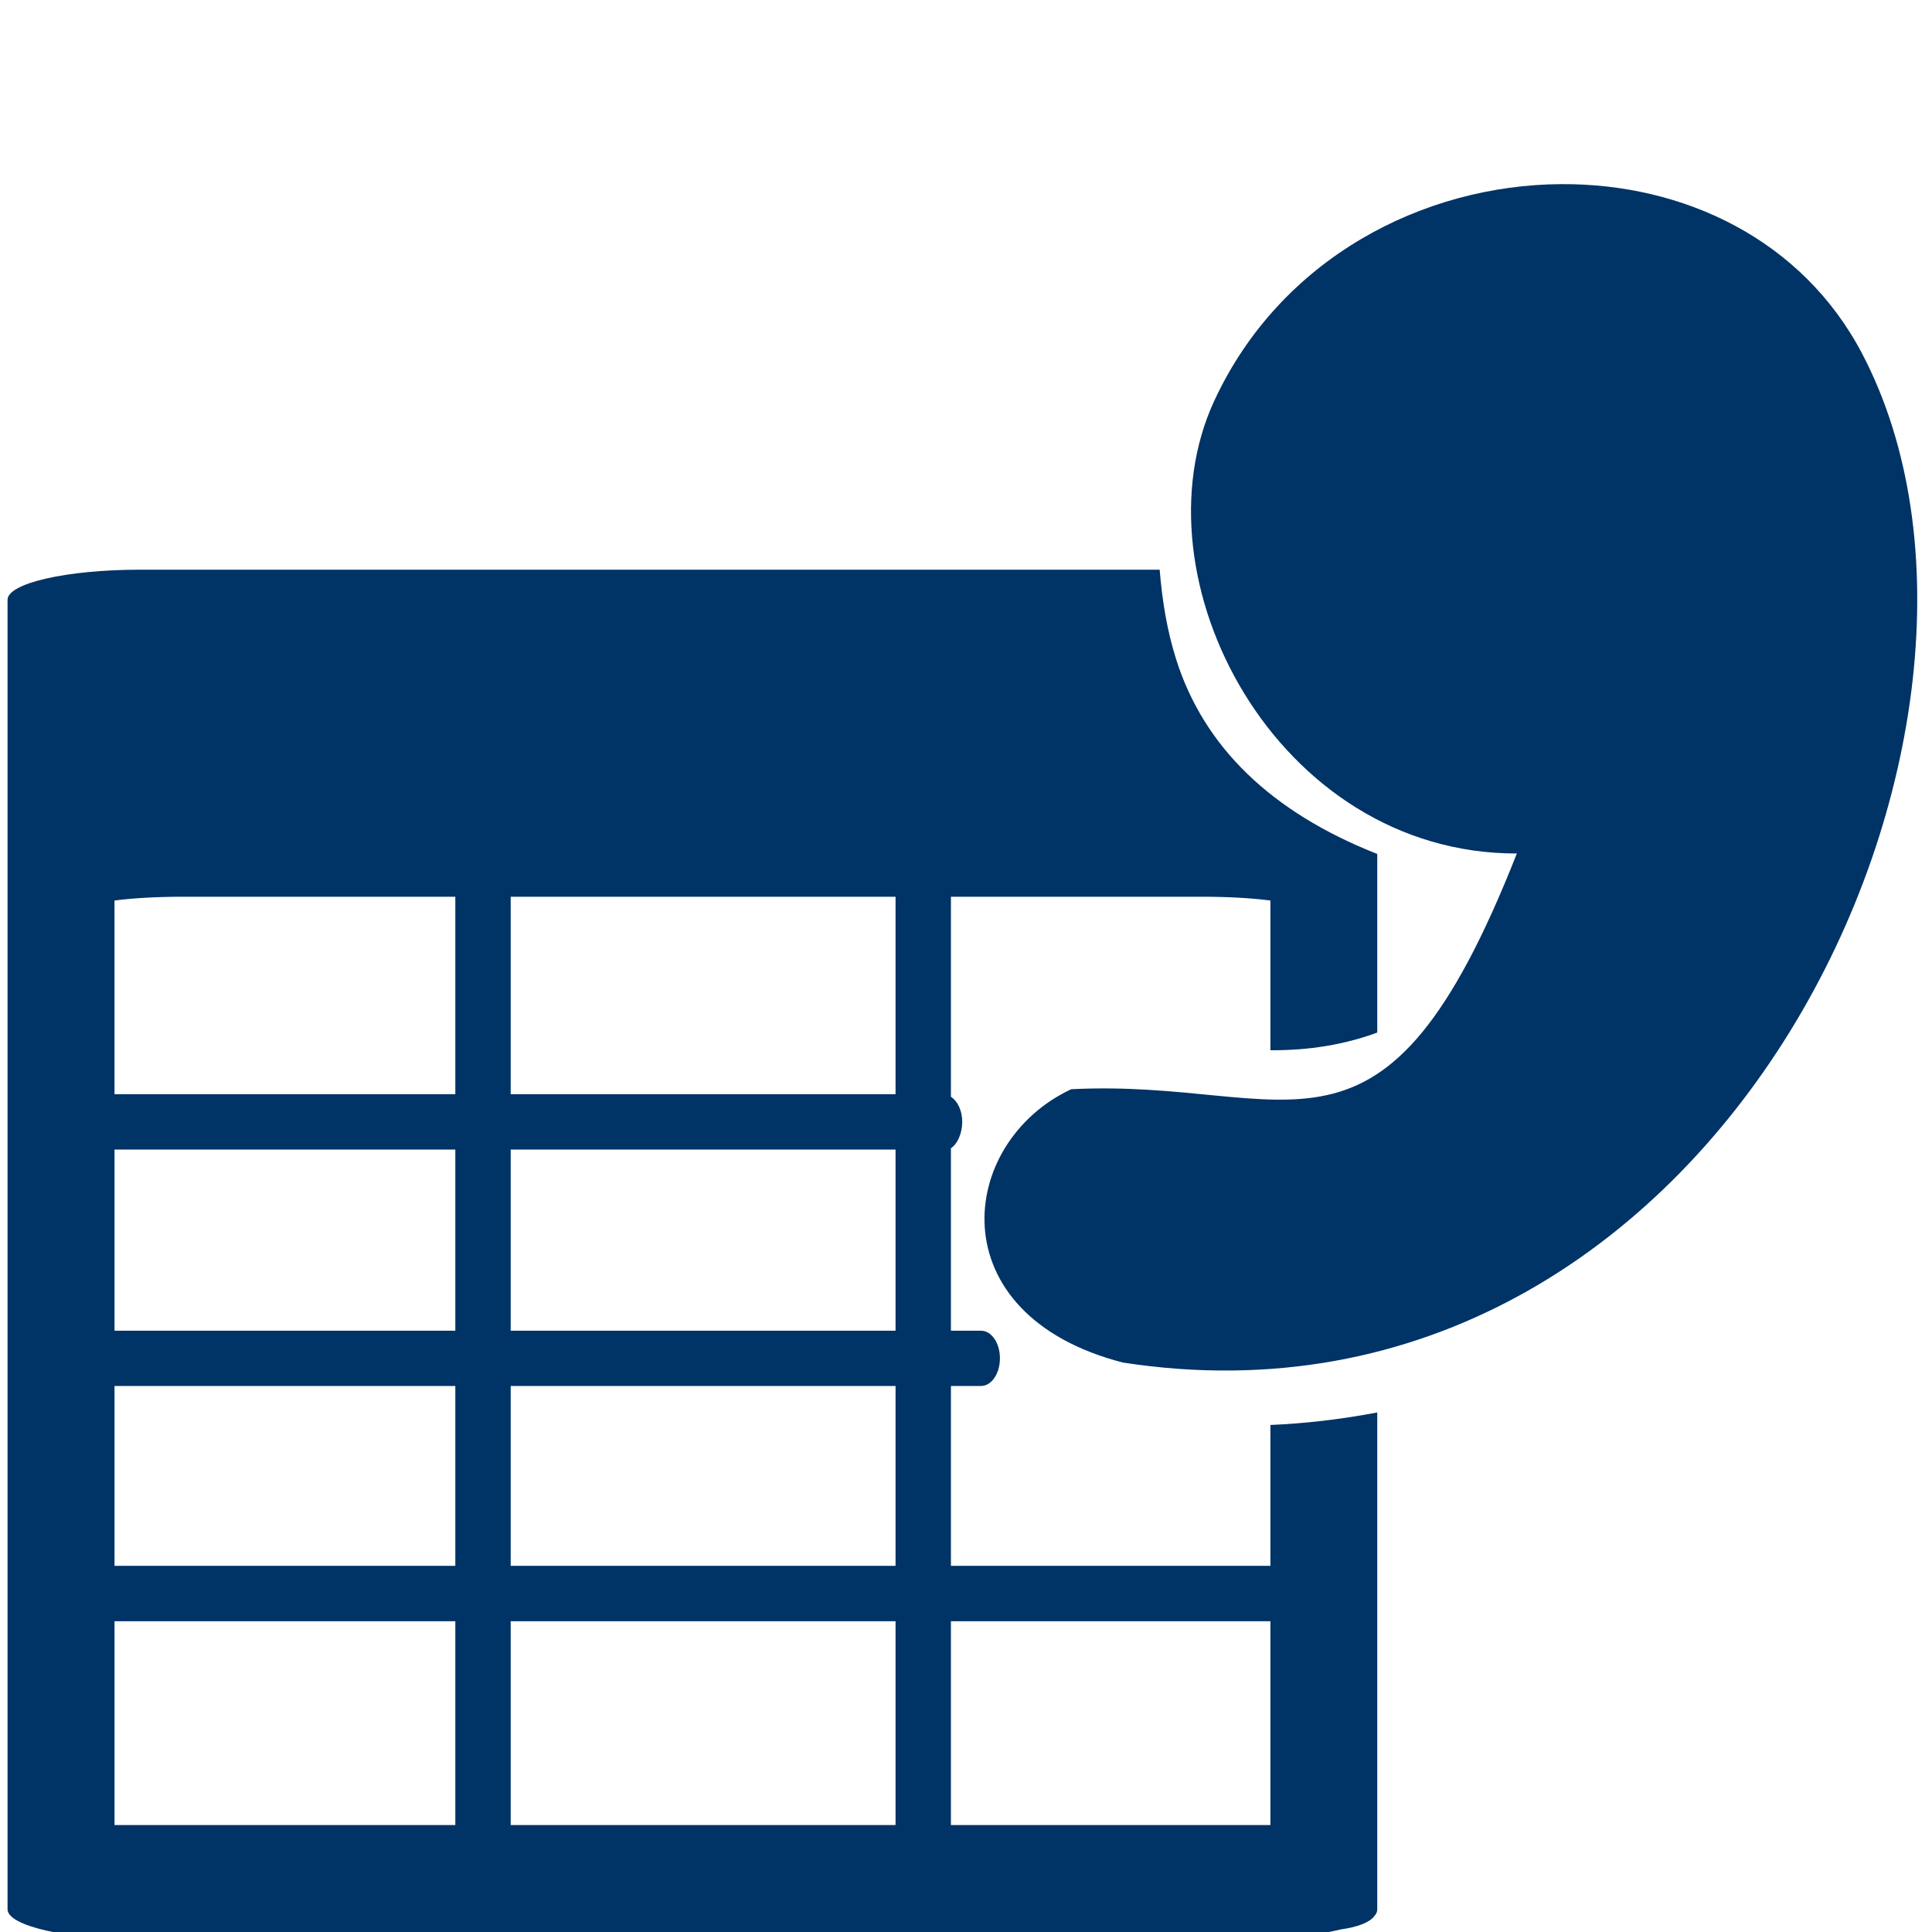 <?xml version="1.0" encoding="UTF-8" standalone="no"?>
<svg
   xmlns:dc="http://purl.org/dc/elements/1.1/"
   xmlns:cc="http://creativecommons.org/ns#"
   xmlns:rdf="http://www.w3.org/1999/02/22-rdf-syntax-ns#"
   xmlns:svg="http://www.w3.org/2000/svg"
   xmlns="http://www.w3.org/2000/svg"
   xmlns:sodipodi="http://sodipodi.sourceforge.net/DTD/sodipodi-0.dtd"
   xmlns:inkscape="http://www.inkscape.org/namespaces/inkscape"
   width="410pt"
   height="410pt"
   viewBox="0 0 410 410"
   version="1.1"
   id="svg2"
   inkscape:version="0.48.2 r9819"
   sodipodi:docname="comma.svg">
  <defs
     id="defs11" />
  <sodipodi:namedview
     pagecolor="#ffffff"
     bordercolor="#666666"
     borderopacity="1"
     objecttolerance="10"
     gridtolerance="10"
     guidetolerance="10"
     inkscape:pageopacity="0"
     inkscape:pageshadow="2"
     inkscape:window-width="1920"
     inkscape:window-height="1017"
     id="namedview9"
     showgrid="false"
     inkscape:zoom="0.4604878"
     inkscape:cx="256.25"
     inkscape:cy="256.25"
     inkscape:window-x="1912"
     inkscape:window-y="-8"
     inkscape:window-maximized="1"
     inkscape:current-layer="svg2" />
  <path
     style="fill:#003366;fill-opacity:1;fill-rule:nonzero;stroke:none"
     d="m 331.35,39.075 c -29.363,0.161 -59.618,15.719 -73.65,45.95 -17.5,37.695 13.161,96.182 64.2,96.1 -28.52,72.402 -47.294,47.623 -94.575,50.025 -24.184,11.32 -28.363,47.832 10.95,58 C 365.587,308.783 436.22,153.491 395.2,75.1 382.474,50.78 357.258,38.933 331.35,39.075 z M 29.625,120.9 C 14.16,120.9 1.6,123.765 1.6,127.3 l 0,277.875 c 0,3.535 12.56,6.4 28.025,6.4 l 234.625,0 c 8.086,0 15.183,-0.871 20.3,-2.125 3.527,-0.488 6.208,-1.485 7.2,-2.95 0.375,-0.418 0.525,-0.884 0.525,-1.325 l 0,-105.425 c -7.805,1.469 -15.386,2.349 -22.675,2.65 l 0,29.9 -67.8,0 0,-38.175 6.4,0 c 2.211,0 4,-2.625 4,-5.875 0,-3.25 -1.789,-5.85 -4,-5.85 l -6.4,0 0,-38.725 c 1.379,-0.887 2.4,-3.163 2.4,-5.6 0,-2.434 -1.021,-4.438 -2.4,-5.325 l 0,-42.45 53.1,0 c 5.621,0 10.489,0.265 14.7,0.8 l 0,31.775 c 8.309,0.051 15.777,-1.211 22.675,-3.75 l 0,-37.9 c -22.469,-8.859 -36.813,-22.68 -42.7,-41.375 -1.953,-6.195 -2.959,-12.563 -3.475,-18.95 l -216.475,0 z m 9.35,69.4 57.65,0 0,41.9 -72.325,0 0,-41.1 c 4.211,-0.535 9.054,-0.8 14.675,-0.8 z m 69.4,0 81.675,0 0,41.9 -81.675,0 0,-41.9 z m -84.075,53.65 72.325,0 0,38.45 -72.325,0 0,-38.45 z m 84.075,0 81.675,0 0,38.45 -81.675,0 0,-38.45 z m -84.075,50.175 72.325,0 0,38.175 -72.325,0 0,-38.175 z m 84.075,0 81.675,0 0,38.175 -81.675,0 0,-38.175 z M 24.3,344.05 l 72.325,0 0,43.25 -72.325,0 0,-43.25 z m 84.075,0 81.675,0 0,43.25 -81.675,0 0,-43.25 z m 93.425,0 67.8,0 0,43.25 -67.8,0 0,-43.25 z"
     id="path5"
     inkscape:connector-curvature="0" />
</svg>
